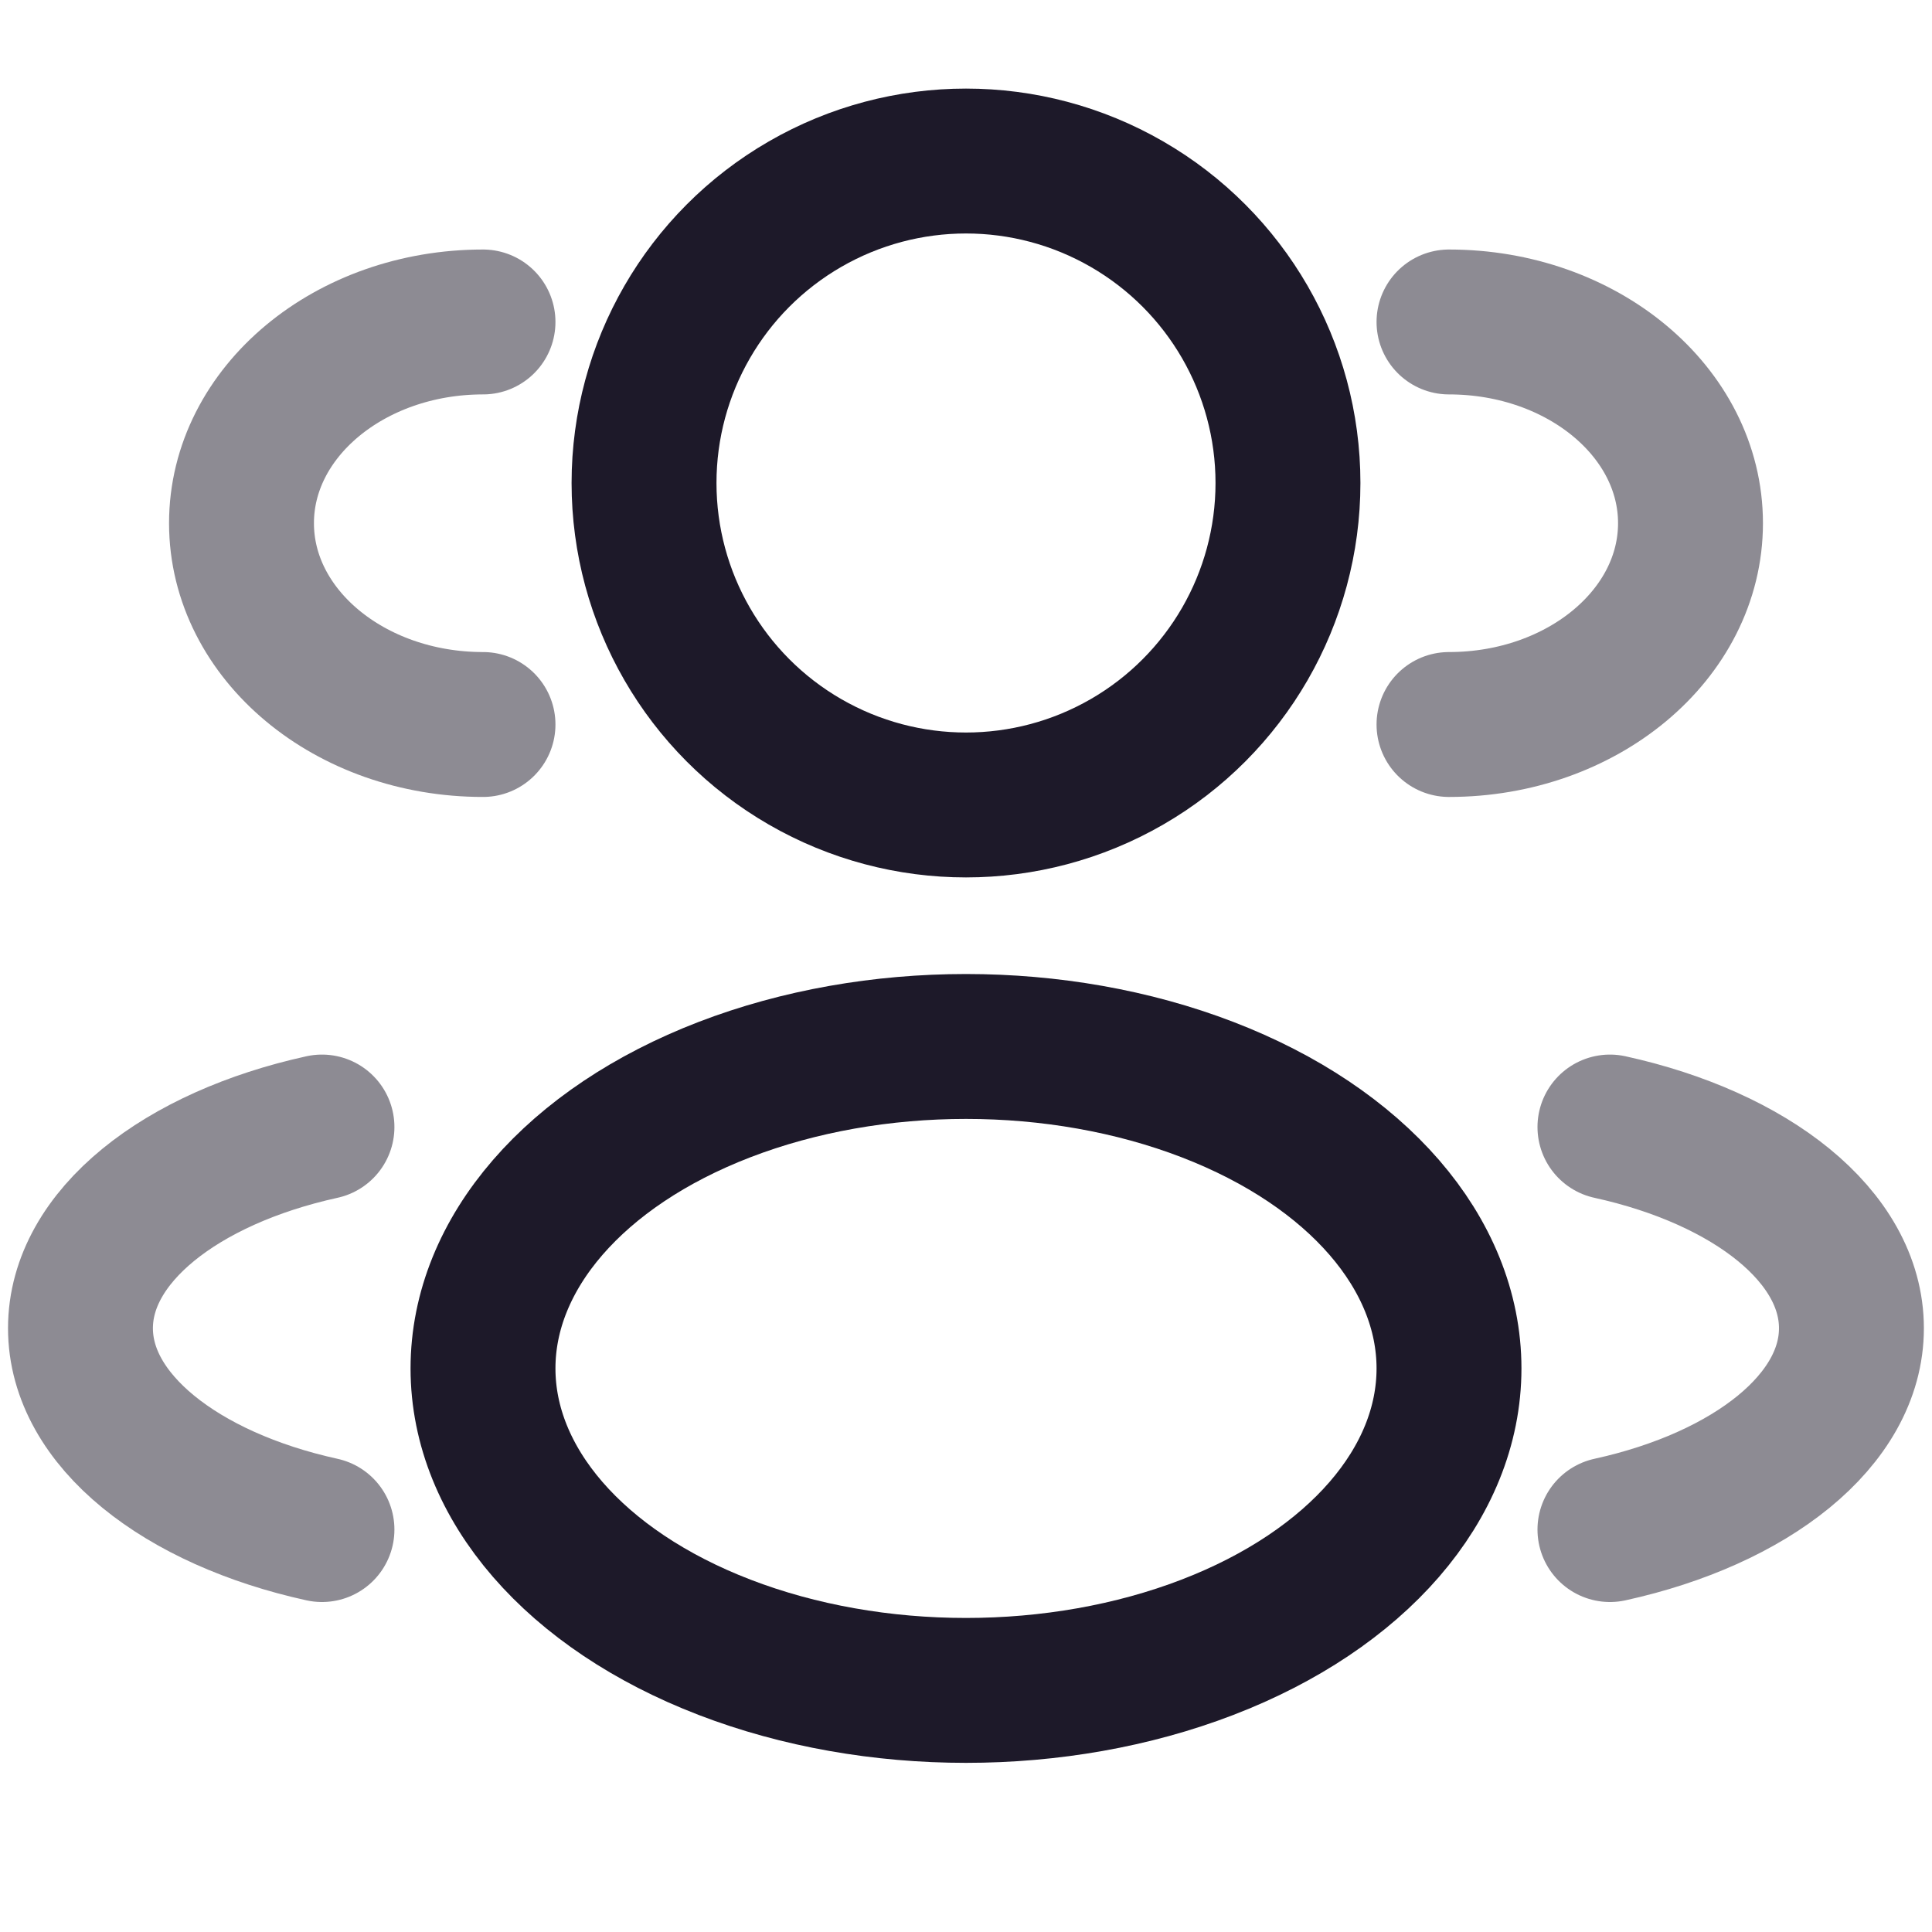 <svg width="20" height="20" viewBox="0 0 20 20" fill="none" xmlns="http://www.w3.org/2000/svg">
<circle cx="10" cy="5" r="3.333" stroke="#1D1929" stroke-width="1.5"/>
<path opacity="0.5" d="M15 7.5C16.381 7.5 17.5 6.567 17.5 5.416C17.5 4.266 16.381 3.333 15 3.333" stroke="#1D1929" stroke-width="1.5" stroke-linecap="round"/>
<path opacity="0.5" d="M5 7.5C3.619 7.5 2.5 6.567 2.5 5.416C2.5 4.266 3.619 3.333 5 3.333" stroke="#1D1929" stroke-width="1.5" stroke-linecap="round"/>
<ellipse cx="10" cy="14.166" rx="5" ry="3.333" stroke="#1D1929" stroke-width="1.5"/>
<path opacity="0.5" d="M16.666 15.834C18.128 15.513 19.166 14.701 19.166 13.75C19.166 12.799 18.128 11.988 16.666 11.667" stroke="#1D1929" stroke-width="1.5" stroke-linecap="round"/>
<path opacity="0.5" d="M3.333 15.834C1.872 15.513 0.833 14.701 0.833 13.75C0.833 12.799 1.872 11.988 3.333 11.667" stroke="#1D1929" stroke-width="1.5" stroke-linecap="round"/>
</svg>
